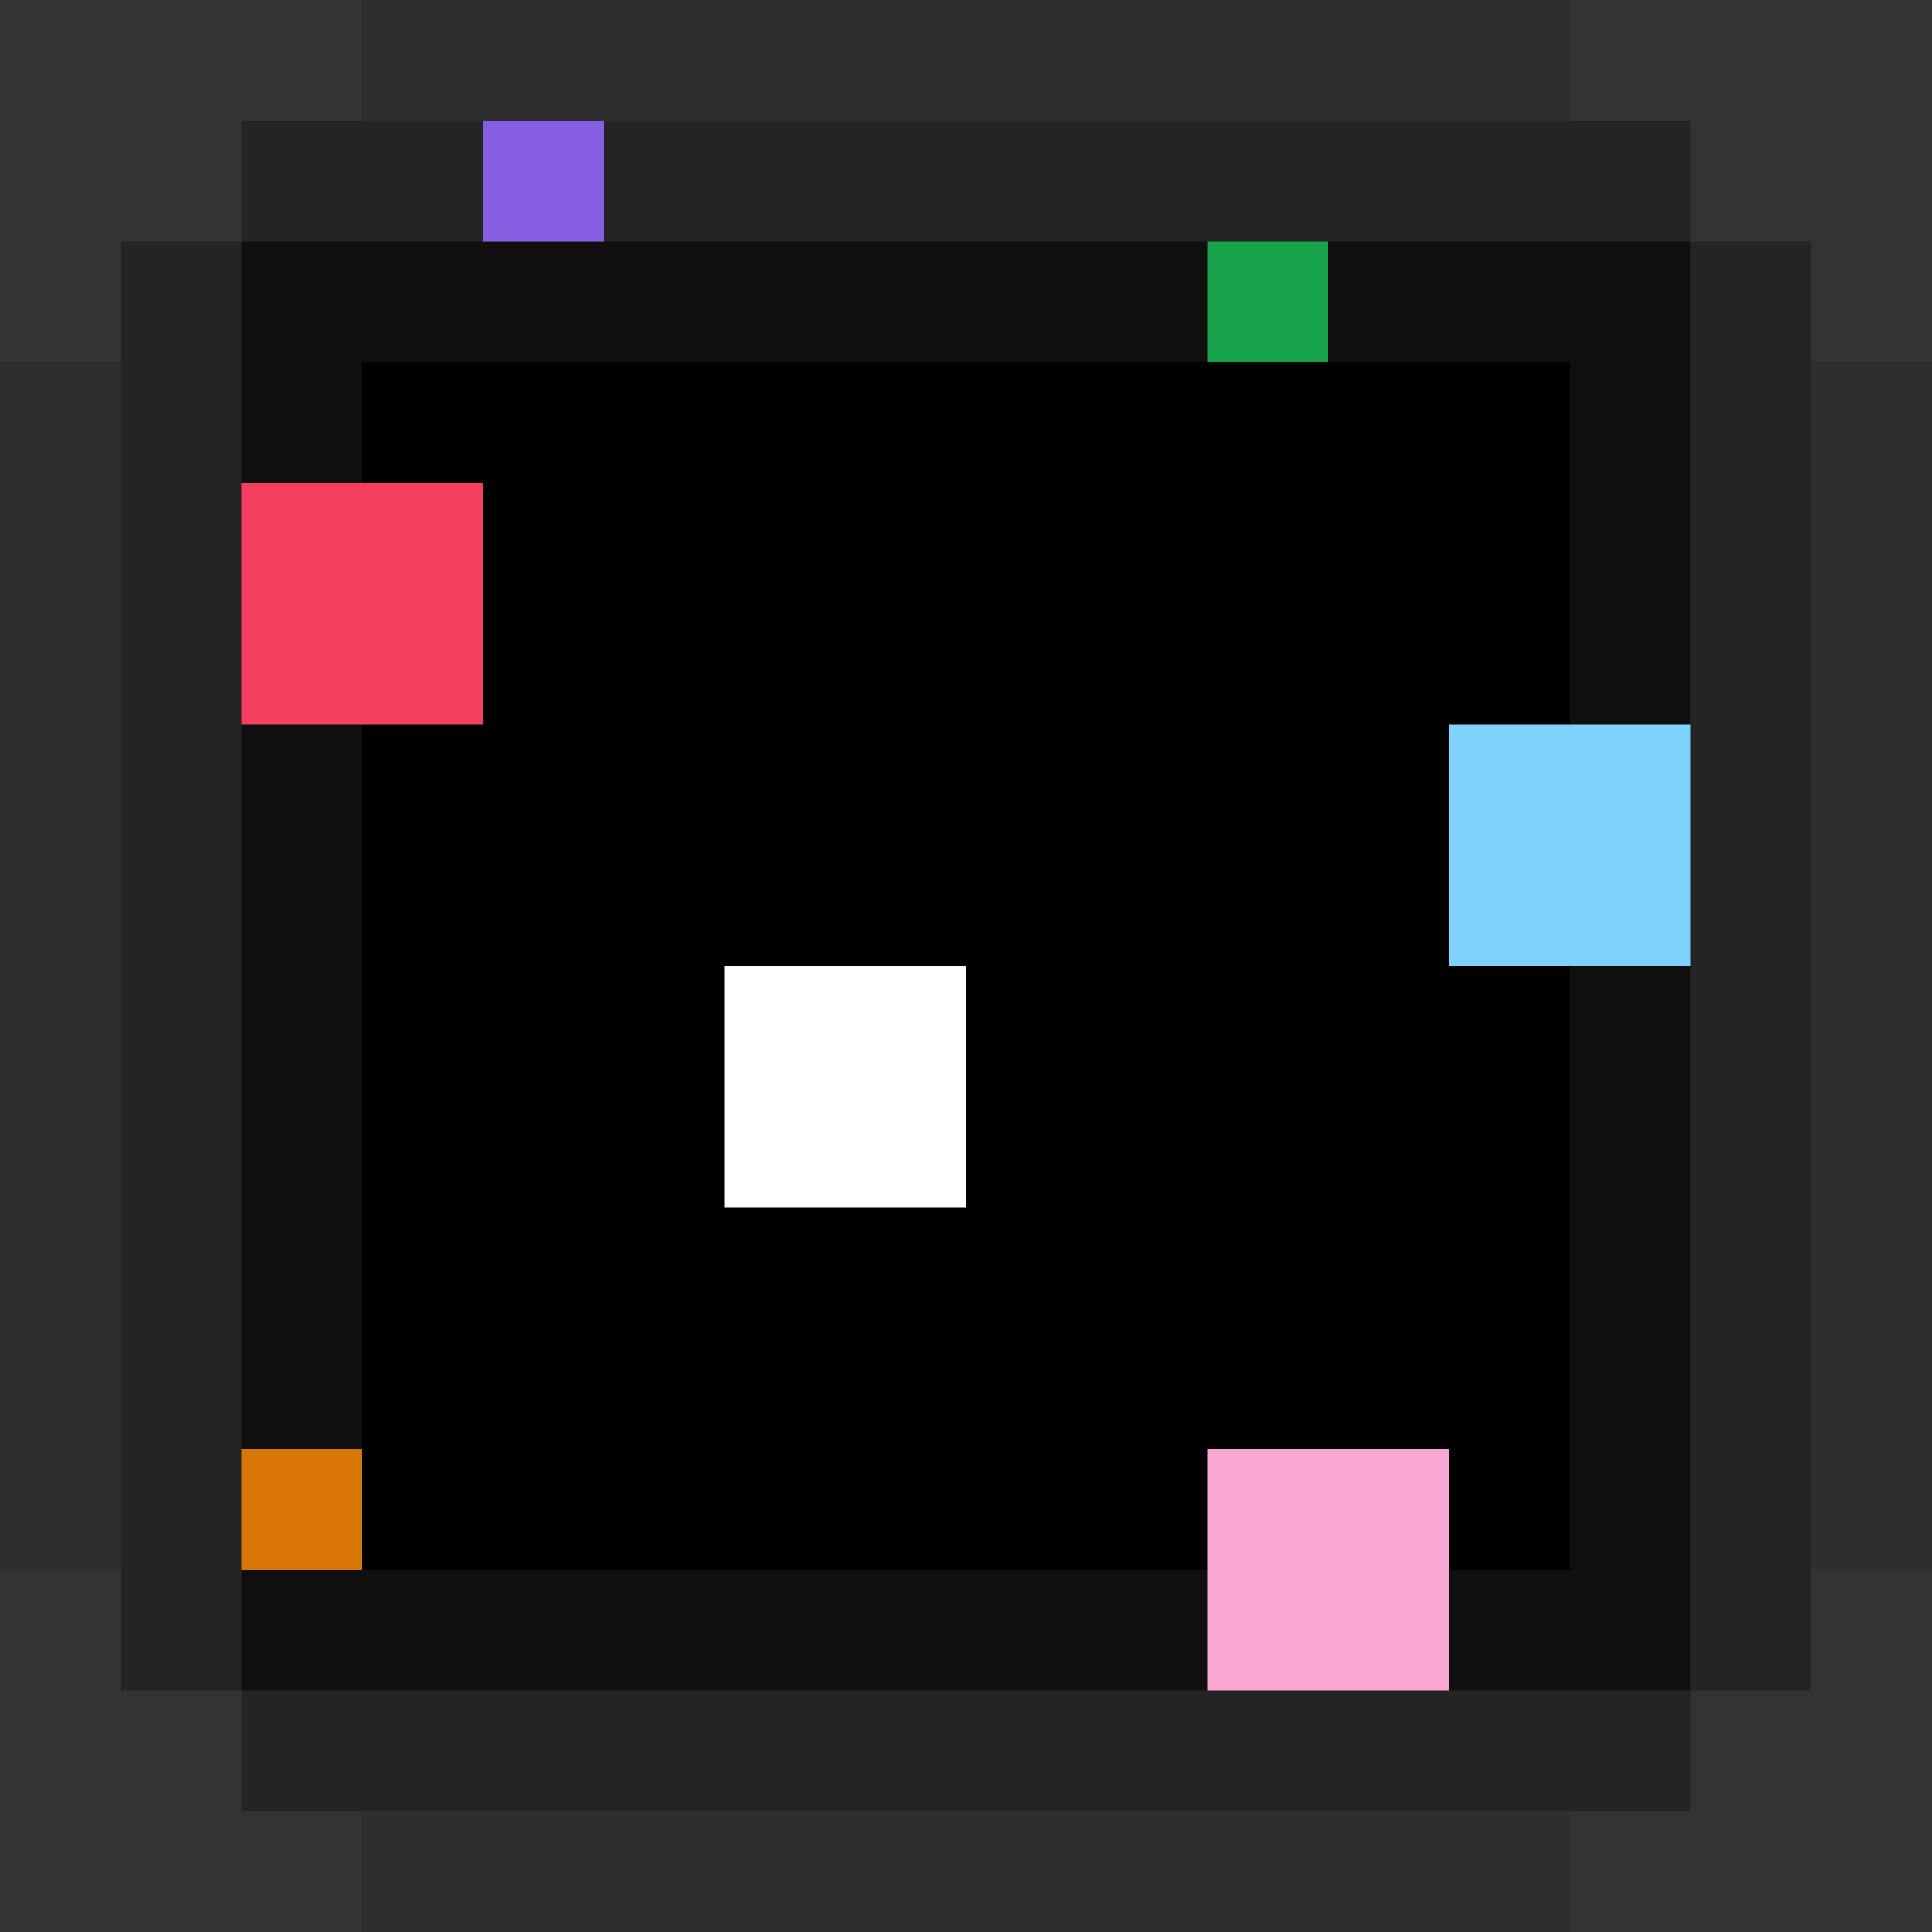 <svg xmlns="http://www.w3.org/2000/svg" shape-rendering="optimizeSpeed" width="16" height="16">


	<rect width="100%" height="100%" fill="#333333" stroke="none"/>


	<rect xmlns="http://www.w3.org/2000/svg" width="10" height="10" x="3" y="3" opacity="1" fill="black"></rect>

	<rect xmlns="http://www.w3.org/2000/svg" width="1" height="10" x="0" y="3" opacity="0.1" fill="black"></rect>
	<rect xmlns="http://www.w3.org/2000/svg" width="1" height="12" x="1" y="2" opacity="0.3" fill="black"></rect>
	<rect xmlns="http://www.w3.org/2000/svg" width="1" height="12" x="2" y="2" opacity="0.7" fill="black"></rect>

	<rect xmlns="http://www.w3.org/2000/svg" width="1" height="10" x="15" y="3" opacity="0.1" fill="black"></rect>
	<rect xmlns="http://www.w3.org/2000/svg" width="1" height="12" x="14" y="2" opacity="0.3" fill="black"></rect>
	<rect xmlns="http://www.w3.org/2000/svg" width="1" height="12" x="13" y="2" opacity="0.7" fill="black"></rect>

	<rect xmlns="http://www.w3.org/2000/svg" width="10" height="1" x="3" y="0" opacity="0.1" fill="black"></rect>
	<rect xmlns="http://www.w3.org/2000/svg" width="12" height="1" x="2" y="1" opacity="0.3" fill="black"></rect>
	<rect xmlns="http://www.w3.org/2000/svg" width="10" height="1" x="3" y="2" opacity="0.7" fill="black"></rect>

	<rect xmlns="http://www.w3.org/2000/svg" width="10" height="1" x="3" y="13" opacity="0.7" fill="black"></rect>
	<rect xmlns="http://www.w3.org/2000/svg" width="12" height="1" x="2" y="14" opacity="0.3" fill="black"></rect>
	<rect xmlns="http://www.w3.org/2000/svg" width="10" height="1" x="3" y="15" opacity="0.1" fill="black"></rect>

	<rect xmlns="http://www.w3.org/2000/svg" width="1" height="1" x="4" y="1" opacity="1" fill="#875fe3"></rect>
	<rect xmlns="http://www.w3.org/2000/svg" width="2" height="2" x="10" y="12" opacity="1" fill="#f9a8d4"></rect>
	<rect xmlns="http://www.w3.org/2000/svg" width="2" height="2" x="12" y="6" opacity="1" fill="#7dd3fc"></rect>
	<rect xmlns="http://www.w3.org/2000/svg" width="2" height="2" x="2" y="4" opacity="1" fill="#f43f5e"></rect>
	<rect xmlns="http://www.w3.org/2000/svg" width="1" height="1" x="10" y="2" opacity="1" fill="#16a34a"></rect>
	<rect xmlns="http://www.w3.org/2000/svg" width="2" height="2" x="6" y="8" opacity="1" fill="#ffffff"></rect>
	<rect xmlns="http://www.w3.org/2000/svg" width="1" height="1" x="2" y="12" opacity="1" fill="#d97706"></rect>
</svg>